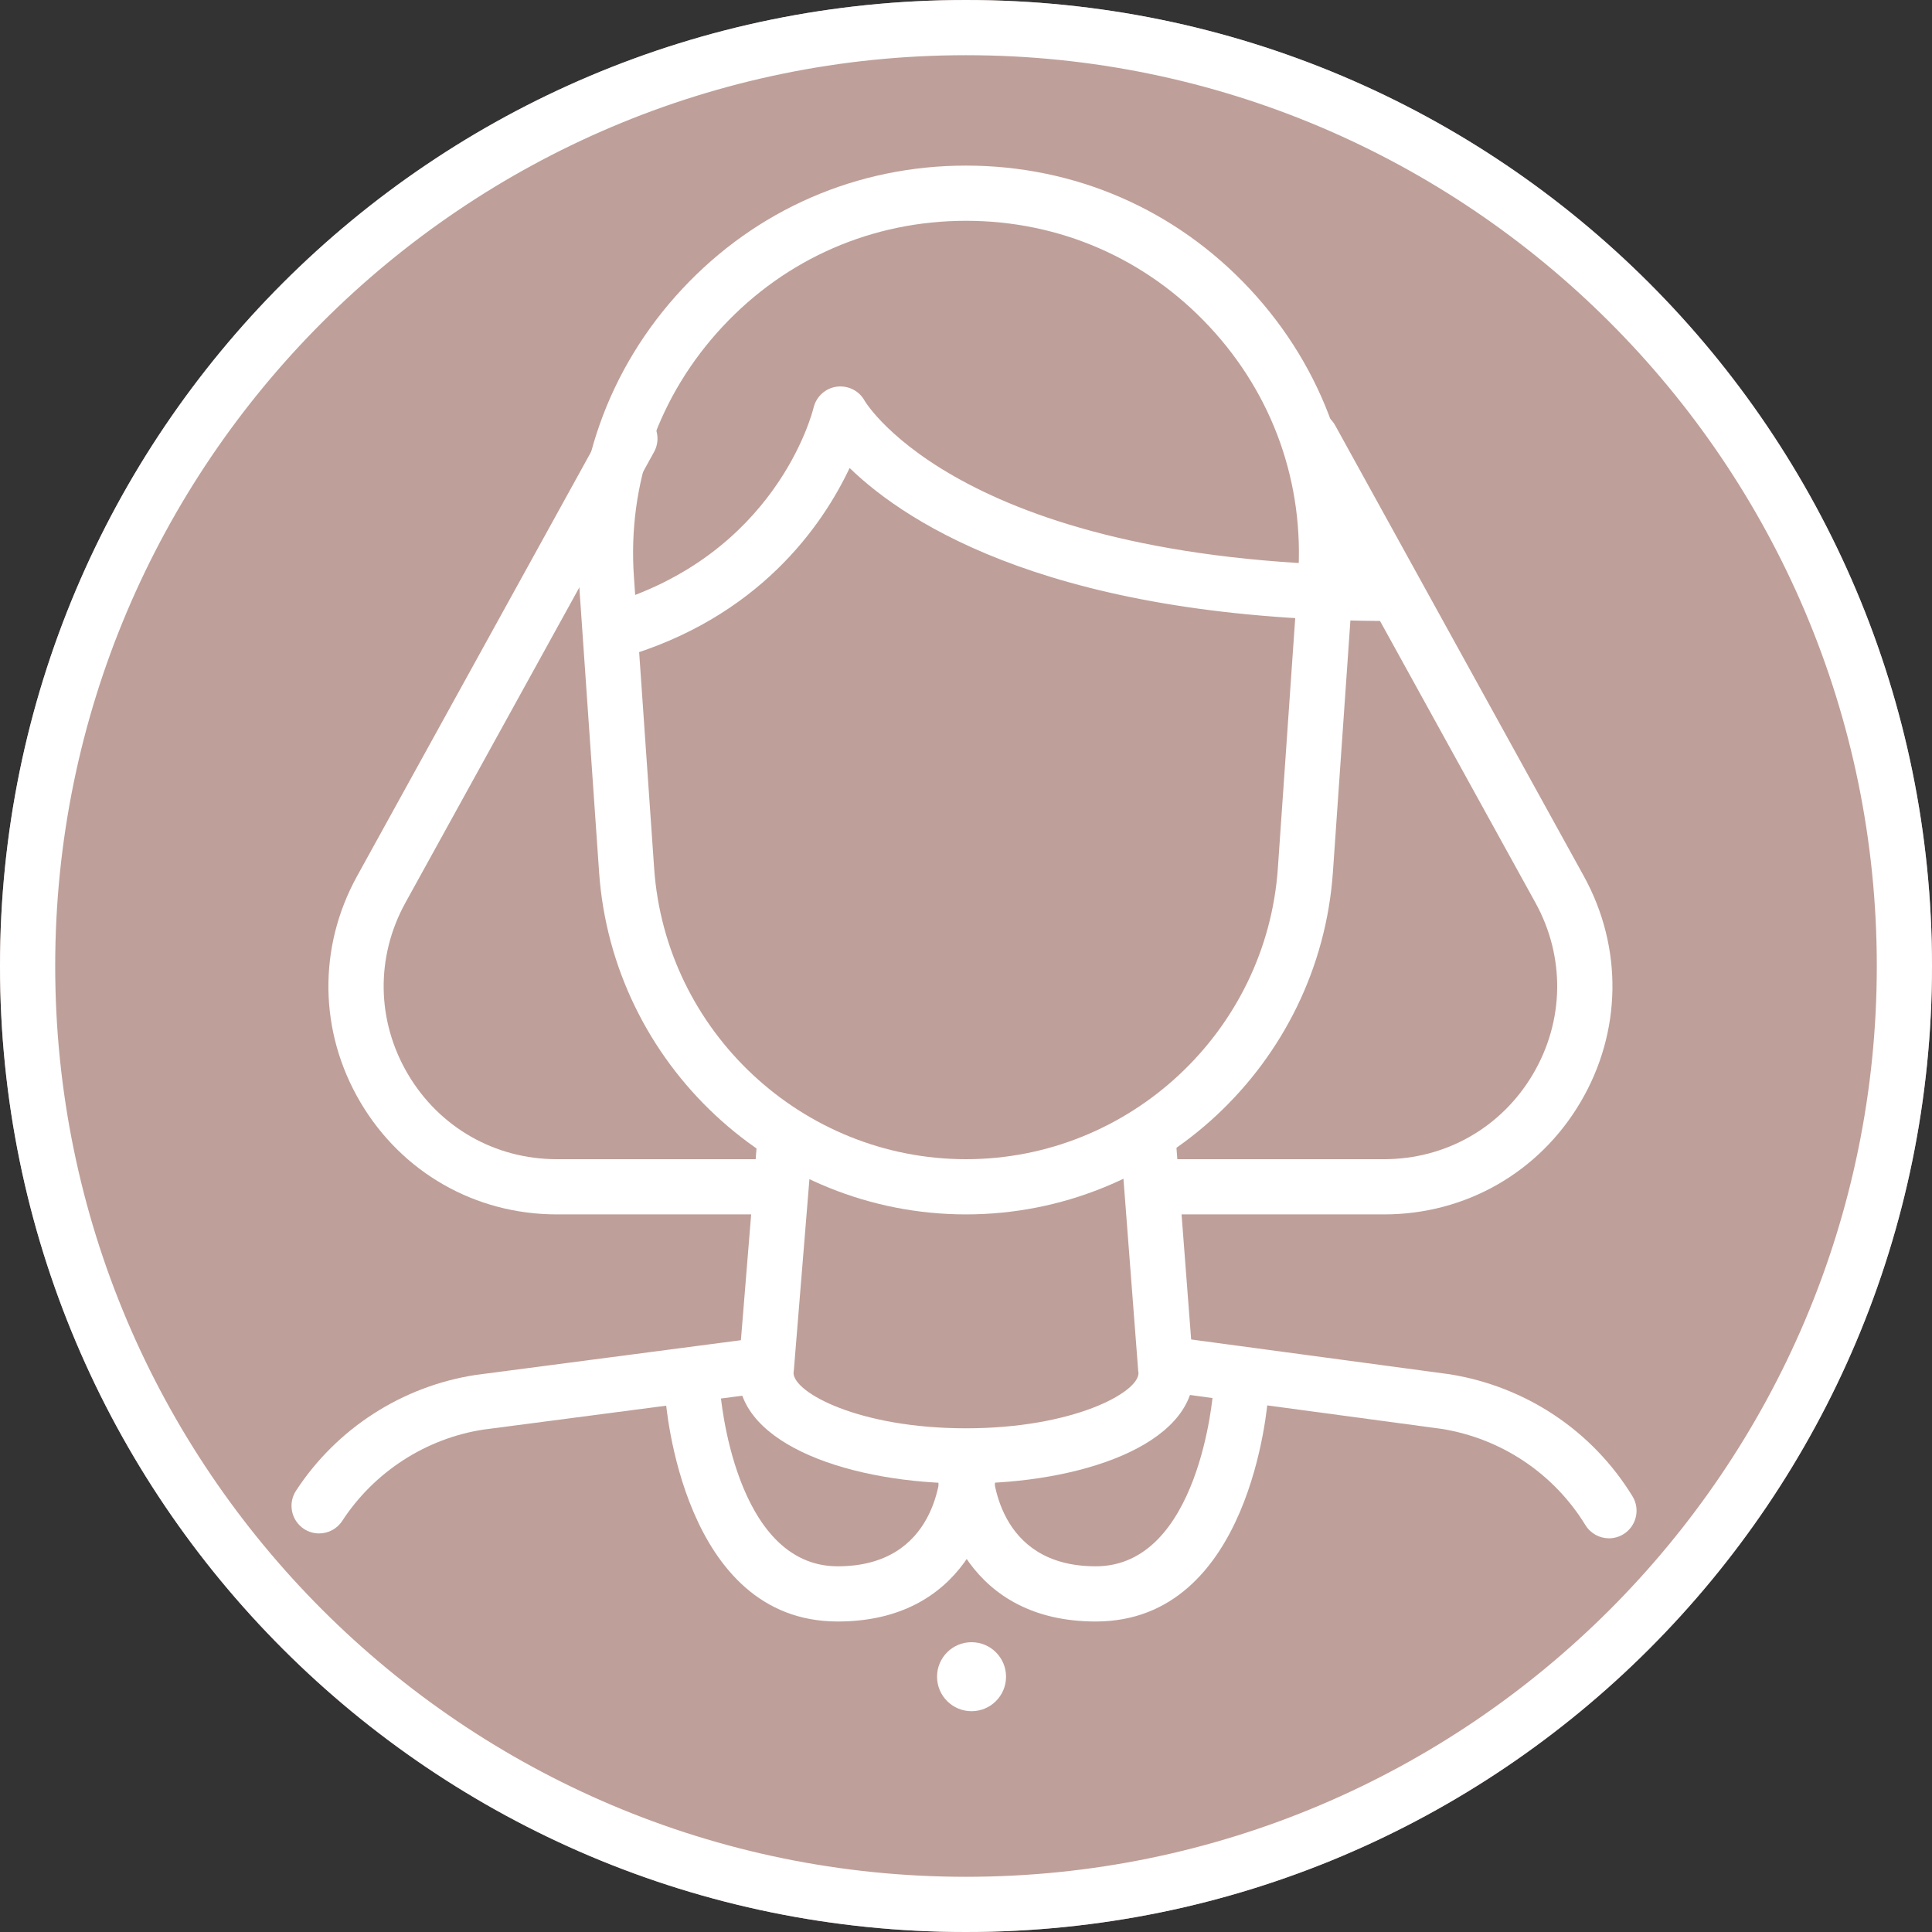 <?xml version="1.0" encoding="UTF-8"?>
<svg width="70px" height="70px" viewBox="0 0 70 70" version="1.1" xmlns="http://www.w3.org/2000/svg" xmlns:xlink="http://www.w3.org/1999/xlink">
    <rect x="0" y="0" width="70" height="70" fill="#333333" stroke="none"/>
    <title>Group 25</title>
    <g id="Page-1" stroke="none" stroke-width="1" fill="none" fill-rule="evenodd">
        <g id="Group-25">
            <path d="M70,35 C70,54.33 54.33,70 35,70 C15.67,70 0,54.33 0,35 C0,15.67 15.67,0 35,0 C54.33,0 70,15.67 70,35" id="Fill-1" fill="#BF9F99"></path>
            <path d="M35,0 C15.67,0 0,15.67 0,35 C0,54.33 15.67,70 35,70 C54.33,70 70,54.33 70,35 C70,15.67 54.33,0 35,0 M35,2 C53.197,2 68,16.803 68,35 C68,53.197 53.197,68 35,68 C16.803,68 2,53.197 2,35 C2,16.803 16.803,2 35,2" id="Fill-3" fill="#FFFFFF"></path>
            <path d="M35,8 C31.619,8 28.487,9.361 26.181,11.834 C23.875,14.306 22.733,17.524 22.968,20.897 L23.701,31.459 C24.111,37.37 29.075,42 35,42 C40.925,42 45.889,37.37 46.299,31.459 L47.032,20.897 C47.267,17.524 46.126,14.306 43.819,11.834 C41.513,9.361 38.381,8 35,8 M35,44 C28.028,44 22.189,38.552 21.706,31.597 L20.973,21.035 C20.699,17.104 22.03,13.351 24.718,10.469 C27.407,7.587 31.058,6 35,6 C38.941,6 42.593,7.587 45.282,10.469 C47.97,13.351 49.301,17.104 49.028,21.035 L48.294,31.597 C47.812,38.552 41.972,44 35,44" id="Fill-5" fill="#FFFFFF"></path>
            <path d="M58.297,55.736 C57.96,55.736 57.632,55.566 57.443,55.258 C56.297,53.389 54.398,52.118 52.232,51.771 L42.724,50.491 C42.176,50.417 41.792,49.914 41.866,49.367 C41.94,48.819 42.441,48.439 42.991,48.509 L52.523,49.792 C55.291,50.235 57.697,51.845 59.148,54.213 C59.437,54.684 59.289,55.3 58.818,55.588 C58.655,55.688 58.475,55.736 58.297,55.736" id="Fill-7" fill="#FFFFFF"></path>
            <path d="M11.561,55.559 C11.373,55.559 11.184,55.507 11.015,55.397 C10.553,55.095 10.423,54.475 10.724,54.013 C12.197,51.756 14.57,50.226 17.234,49.817 L27.227,48.508 C27.773,48.441 28.277,48.823 28.348,49.37 C28.42,49.918 28.034,50.42 27.487,50.492 L17.515,51.797 C15.435,52.117 13.562,53.324 12.399,55.106 C12.207,55.4 11.887,55.559 11.561,55.559" id="Fill-9" fill="#FFFFFF"></path>
            <path d="M22.222,23.874 C21.788,23.874 21.388,23.588 21.262,23.15 C21.109,22.619 21.416,22.065 21.947,21.913 C28.105,20.142 29.425,14.986 29.478,14.768 C29.576,14.364 29.912,14.062 30.323,14.009 C30.735,13.96 31.135,14.161 31.331,14.526 C31.36,14.575 34.906,20.5 50.451,20.5 C51.003,20.5 51.451,20.948 51.451,21.5 C51.451,22.052 51.003,22.5 50.451,22.5 C38.306,22.5 32.913,19.021 30.783,16.956 C29.804,19.029 27.499,22.398 22.499,23.834 C22.407,23.861 22.314,23.874 22.222,23.874" id="Fill-11" fill="#FFFFFF"></path>
            <path d="M50.146,44 L42.37,44 C41.818,44 41.37,43.552 41.37,43 C41.37,42.448 41.818,42 42.37,42 L50.146,42 C52.385,42 54.402,40.849 55.541,38.92 C56.68,36.991 56.714,34.669 55.632,32.708 L46.623,16.375 C46.356,15.891 46.532,15.283 47.016,15.016 C47.499,14.75 48.107,14.925 48.374,15.409 L57.384,31.742 C58.81,34.329 58.765,37.392 57.263,39.937 C55.761,42.481 53.1,44 50.146,44" id="Fill-13" fill="#FFFFFF"></path>
            <path d="M27.451,44 L20.175,44 C17.221,44 14.56,42.481 13.058,39.937 C11.556,37.392 11.511,34.329 12.938,31.742 L21.947,15.409 C22.214,14.925 22.822,14.75 23.305,15.016 C23.789,15.283 23.965,15.891 23.698,16.375 L14.689,32.708 C13.607,34.669 13.641,36.991 14.78,38.92 C15.919,40.849 17.936,42 20.175,42 L27.451,42 C28.003,42 28.451,42.448 28.451,43 C28.451,43.552 28.003,44 27.451,44" id="Fill-15" fill="#FFFFFF"></path>
            <path d="M35,53.75 C30.901,53.75 26.75,52.376 26.75,49.75 C26.75,49.65 26.757,49.556 26.771,49.458 L27.427,41.408 C27.473,40.858 27.957,40.444 28.506,40.493 C29.056,40.538 29.466,41.02 29.421,41.571 L28.762,49.656 C28.759,49.684 28.756,49.713 28.751,49.74 C28.75,50.455 31.123,51.75 35,51.75 C38.877,51.75 41.25,50.455 41.25,49.75 C41.245,49.721 41.24,49.68 41.238,49.652 L40.594,41.27 C40.552,40.719 40.964,40.239 41.514,40.196 C42.069,40.157 42.546,40.566 42.589,41.116 L43.229,49.462 C43.243,49.558 43.25,49.651 43.25,49.75 C43.25,52.376 39.099,53.75 35,53.75" id="Fill-17" fill="#FFFFFF"></path>
            <path d="M39.701,58.75 C35.152,58.75 33.951,54.989 33.951,53 C33.951,52.448 34.399,52 34.951,52 C35.502,52 35.949,52.446 35.951,52.996 C35.955,53.385 36.093,56.75 39.701,56.75 C43.458,56.75 43.949,50.493 43.953,50.43 C43.992,49.88 44.471,49.474 45.021,49.503 C45.571,49.541 45.986,50.019 45.948,50.569 C45.925,50.903 45.32,58.75 39.701,58.75 L39.701,58.75 Z" id="Fill-19" fill="#FFFFFF"></path>
            <path d="M30.351,58.75 C24.732,58.75 24.126,50.903 24.103,50.569 C24.065,50.018 24.481,49.541 25.032,49.502 C25.59,49.471 26.06,49.88 26.098,50.431 C26.103,50.493 26.594,56.75 30.351,56.75 C33.961,56.75 34.097,53.38 34.101,52.995 C34.106,52.447 34.552,52.002 35.101,52.002 L35.105,52.002 C35.656,52.005 36.101,52.45 36.101,53 C36.101,54.989 34.899,58.75 30.351,58.75" id="Fill-21" fill="#FFFFFF"></path>
            <path d="M36.451,60.75 C36.451,61.441 35.891,62 35.201,62 C34.51,62 33.951,61.441 33.951,60.75 C33.951,60.059 34.51,59.5 35.201,59.5 C35.891,59.5 36.451,60.059 36.451,60.75" id="Fill-23" fill="#FFFFFF"></path>
        </g>
    </g>
</svg>